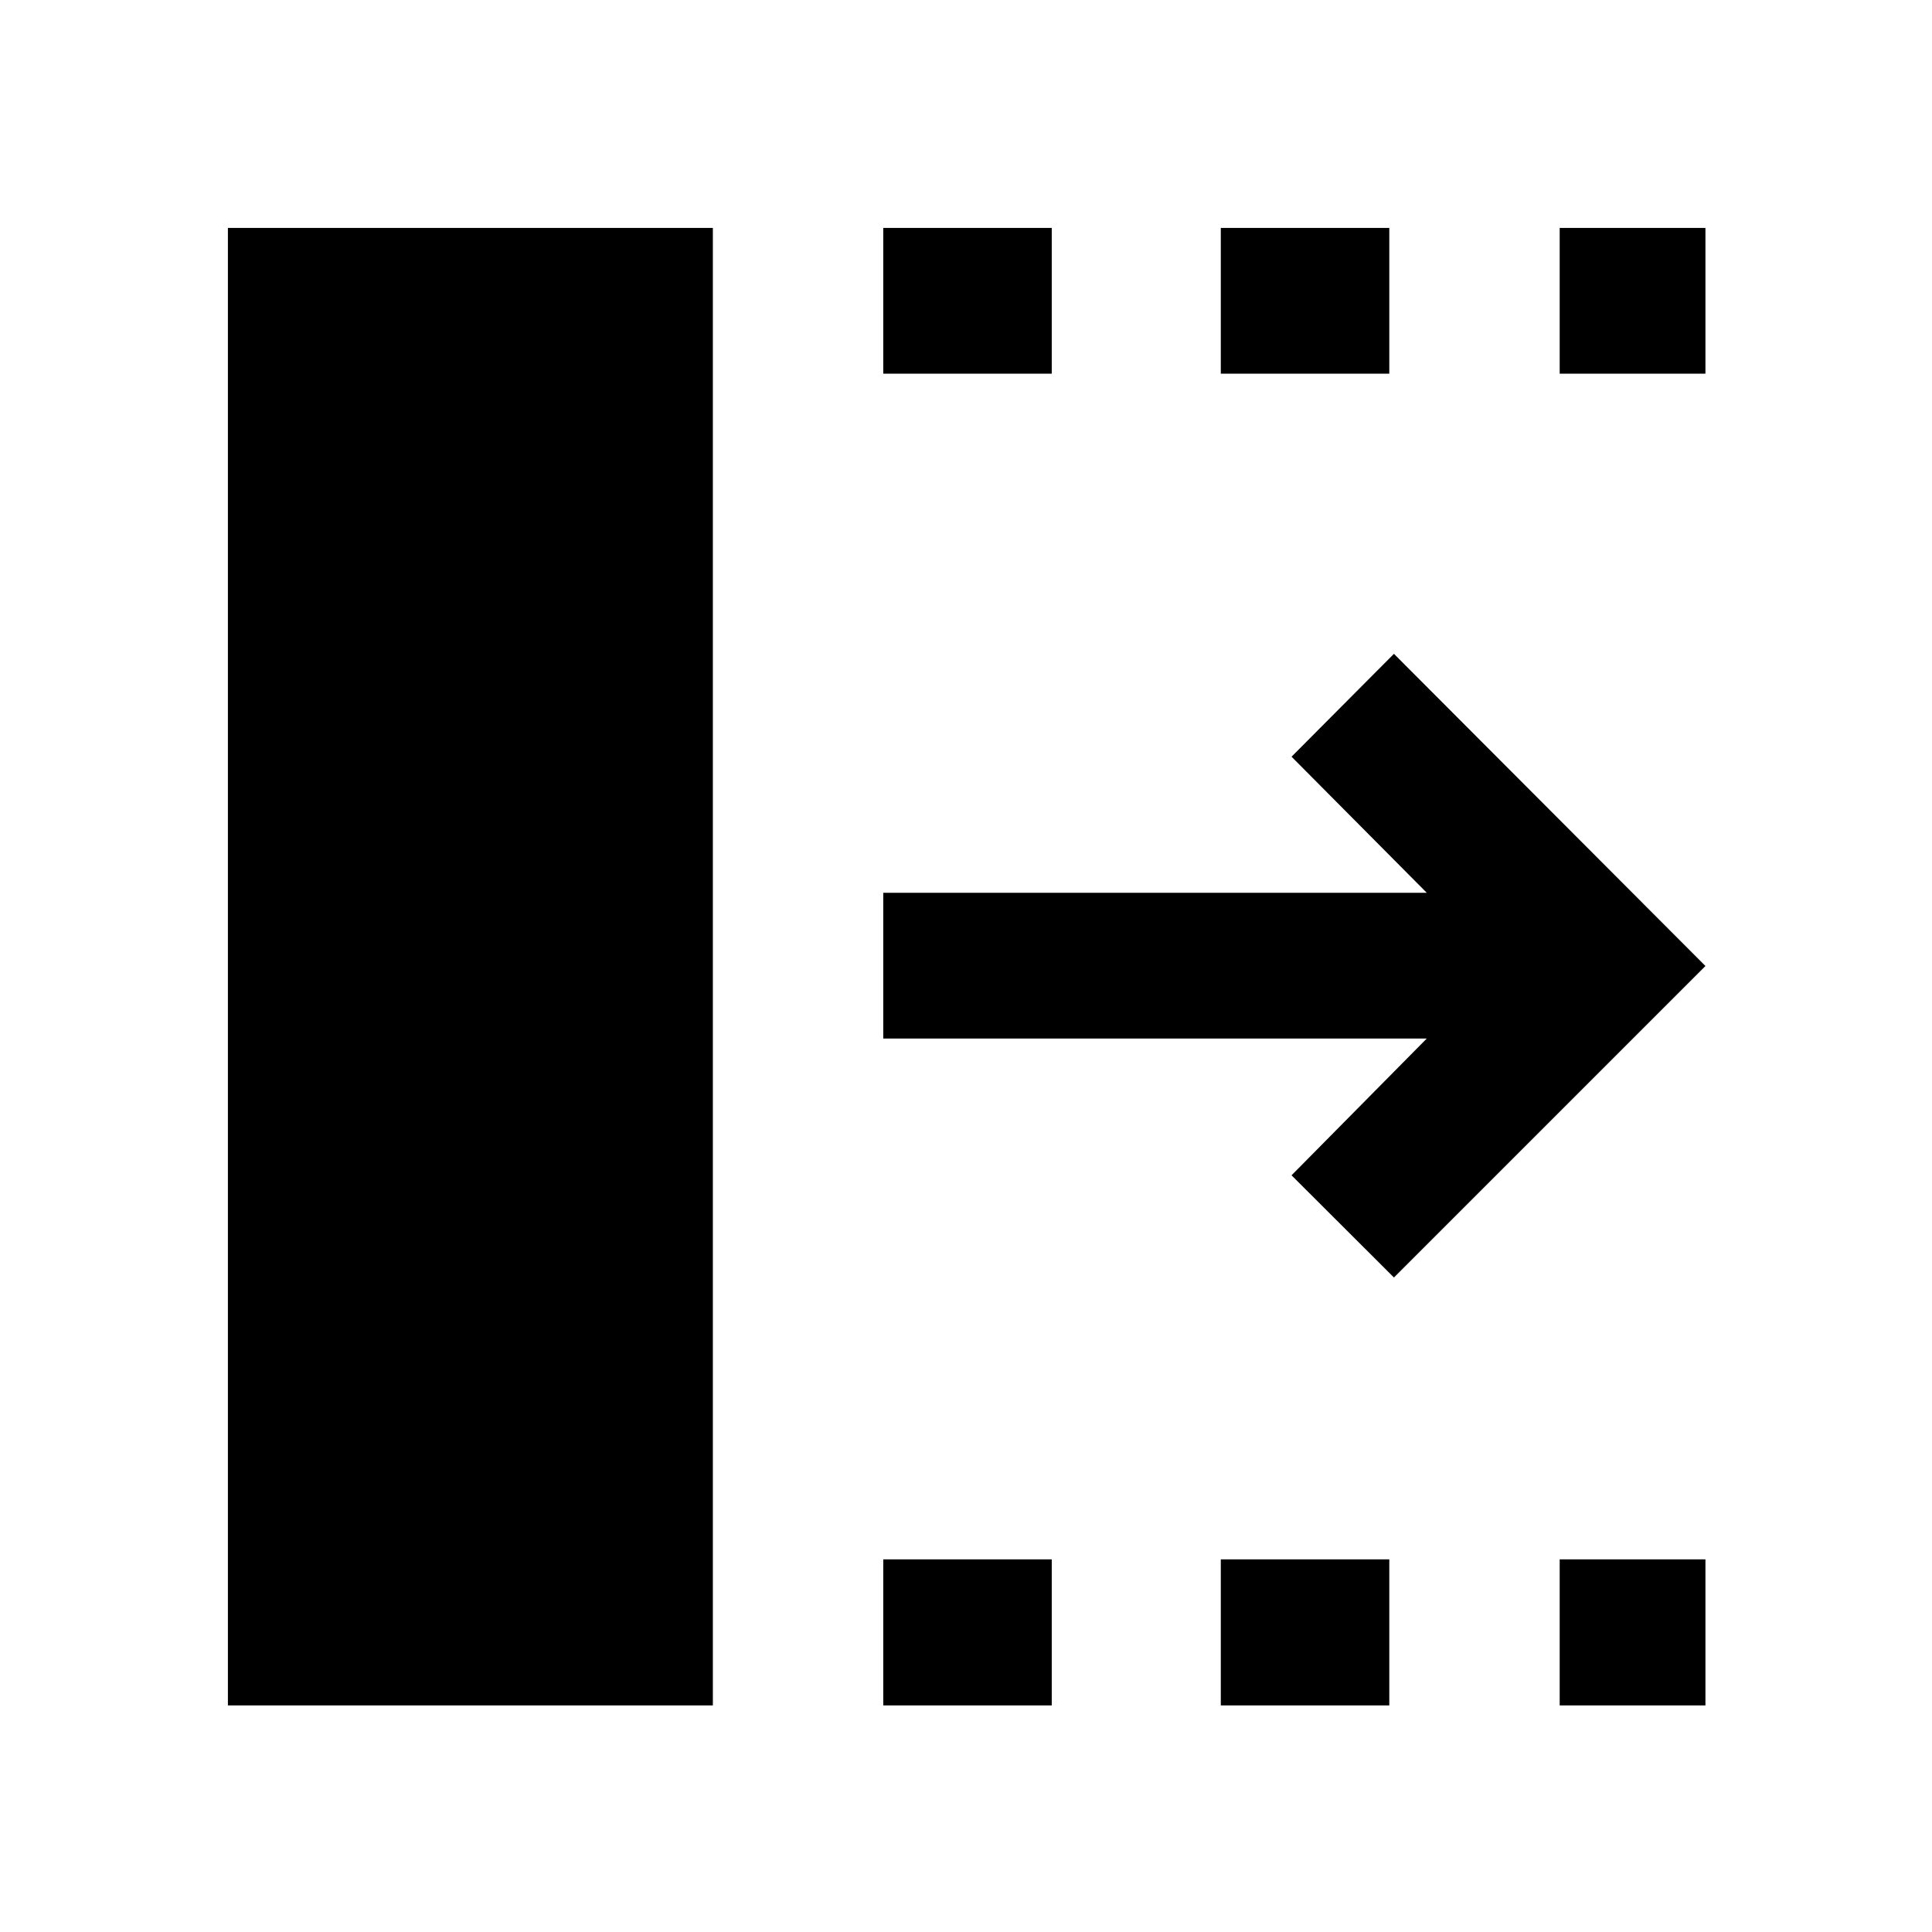 <svg xmlns="http://www.w3.org/2000/svg" height="40" viewBox="0 96 960 960" width="40"><path d="M438.884 943.421v-72.58h83.725v72.58h-83.725Zm0-661.755v-72.42h83.725v72.42h-83.725Zm167.725 661.755v-72.58h83.725v72.58h-83.725Zm0-661.755v-72.42h83.725v72.42h-83.725ZM775 943.421v-72.58h72.421v72.58H775Zm0-661.755v-72.42h72.421v72.42H775Zm-82.362 449.116L641.761 680l67.196-67.957H438.884v-72.42h270.073L641.761 472l50.877-51.116L847.421 576 692.638 730.782ZM113.246 943.421V209.246h240.971v734.175H113.246Z"/></svg>